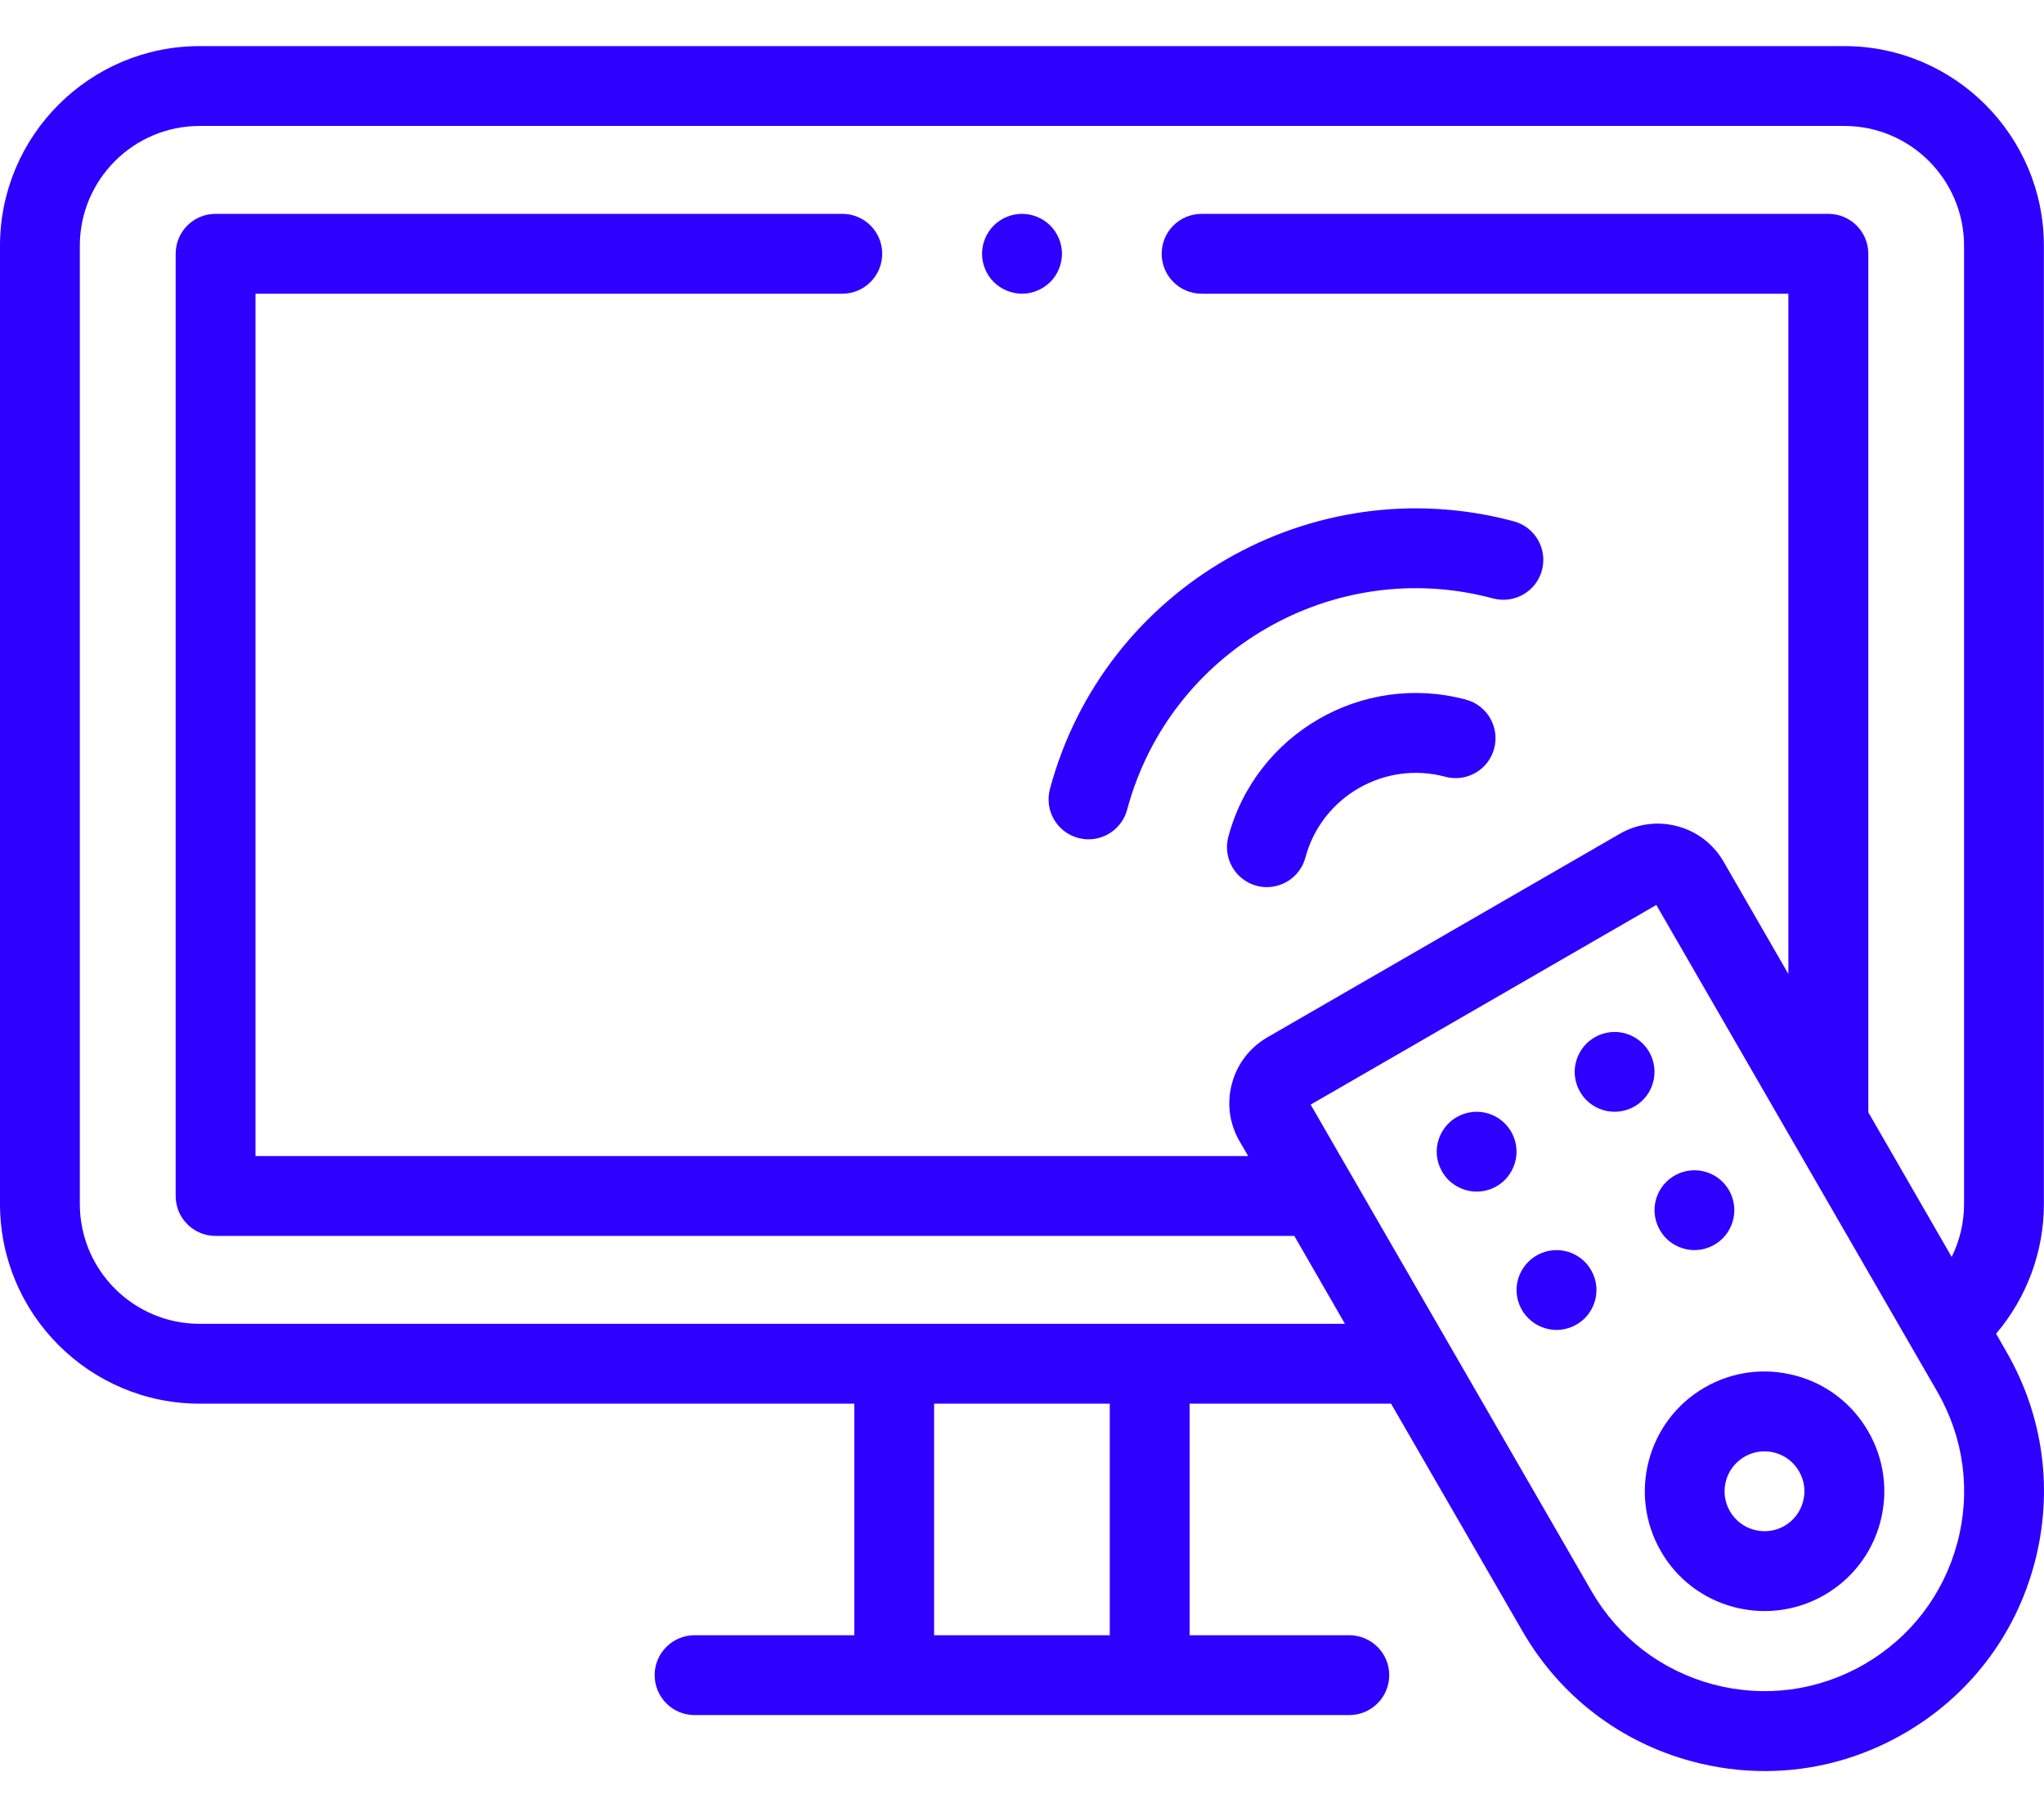 <svg width="18" height="16" viewBox="0 0 18 16" fill="none" xmlns="http://www.w3.org/2000/svg">
<path d="M9 2.586C9.092 2.586 9.183 2.548 9.249 2.483C9.314 2.418 9.352 2.327 9.352 2.234C9.352 2.142 9.314 2.051 9.249 1.986C9.183 1.92 9.092 1.883 9 1.883C8.907 1.883 8.817 1.92 8.751 1.986C8.686 2.051 8.648 2.142 8.648 2.234C8.648 2.327 8.686 2.418 8.751 2.483C8.817 2.548 8.908 2.586 9 2.586Z" fill="#2E00FF"/>
<path d="M12.909 6.16C11.999 5.916 11.06 6.458 10.817 7.368C10.767 7.556 10.878 7.748 11.065 7.799C11.096 7.807 11.126 7.811 11.156 7.811C11.312 7.811 11.454 7.707 11.496 7.55C11.639 7.015 12.192 6.696 12.727 6.839C12.915 6.89 13.108 6.778 13.158 6.591C13.208 6.403 13.097 6.21 12.909 6.16Z" fill="#2E00FF"/>
<path d="M9.495 7.378C9.526 7.386 9.556 7.39 9.586 7.39C9.741 7.39 9.883 7.287 9.926 7.129C10.301 5.728 11.747 4.893 13.148 5.269C13.336 5.319 13.529 5.208 13.579 5.02C13.629 4.833 13.518 4.64 13.33 4.59C11.555 4.114 9.722 5.171 9.246 6.947C9.196 7.135 9.307 7.328 9.495 7.378Z" fill="#2E00FF"/>
<path d="M17.669 11.902L17.578 11.743C17.848 11.426 17.999 11.022 17.999 10.601V2.164C17.999 1.195 17.211 0.406 16.242 0.406H1.758C0.789 0.406 0 1.195 0 2.164V10.601C0 11.57 0.789 12.359 1.758 12.359H7.523V14.398H6.117C5.923 14.398 5.765 14.555 5.765 14.749C5.765 14.944 5.923 15.101 6.117 15.101H11.882C12.076 15.101 12.234 14.944 12.234 14.749C12.234 14.555 12.076 14.398 11.882 14.398H10.476V12.359H12.25L13.407 14.362C13.736 14.932 14.266 15.339 14.901 15.509C15.113 15.566 15.328 15.594 15.542 15.594C15.969 15.594 16.389 15.482 16.768 15.263C17.338 14.934 17.745 14.404 17.915 13.769C18.085 13.134 17.998 12.471 17.669 11.902ZM9.773 14.398H8.226V12.359H9.773V14.398ZM1.758 11.656C1.176 11.656 0.703 11.183 0.703 10.601V2.164C0.703 1.582 1.176 1.109 1.758 1.109H16.242C16.823 1.109 17.296 1.582 17.296 2.164V10.601C17.296 10.764 17.258 10.924 17.187 11.067L16.453 9.794V2.234C16.453 2.04 16.295 1.883 16.101 1.883H10.582C10.387 1.883 10.23 2.04 10.23 2.234C10.23 2.428 10.387 2.586 10.582 2.586H15.749V8.576L15.178 7.586C15.088 7.431 14.944 7.321 14.772 7.275C14.6 7.229 14.42 7.252 14.265 7.341L11.16 9.134C11.005 9.224 10.895 9.368 10.849 9.54C10.802 9.712 10.826 9.892 10.915 10.047L10.992 10.179H2.25V2.586H7.418C7.612 2.586 7.769 2.428 7.769 2.234C7.769 2.04 7.612 1.883 7.418 1.883H1.898C1.704 1.883 1.547 2.04 1.547 2.234V10.531C1.547 10.725 1.704 10.882 1.898 10.882H11.398L11.844 11.656H1.758ZM17.236 13.587C17.114 14.04 16.824 14.419 16.417 14.654C16.01 14.889 15.537 14.951 15.083 14.83C14.63 14.708 14.251 14.418 14.016 14.011L11.542 9.726L14.586 7.968L17.06 12.253C17.295 12.66 17.358 13.133 17.236 13.587Z" fill="#2E00FF"/>
<path d="M15.812 12.112C15.54 12.039 15.255 12.076 15.011 12.217C14.508 12.508 14.335 13.154 14.626 13.658C14.766 13.902 14.994 14.076 15.266 14.149C15.357 14.173 15.449 14.185 15.54 14.185C15.723 14.185 15.904 14.137 16.066 14.044C16.31 13.903 16.485 13.675 16.558 13.403C16.63 13.131 16.593 12.847 16.452 12.603C16.311 12.359 16.084 12.184 15.812 12.112ZM15.878 13.221C15.854 13.312 15.796 13.388 15.715 13.435C15.633 13.482 15.539 13.494 15.448 13.47C15.357 13.446 15.281 13.387 15.234 13.306C15.137 13.138 15.195 12.923 15.363 12.826C15.417 12.795 15.477 12.779 15.538 12.779C15.569 12.779 15.6 12.783 15.63 12.791C15.72 12.815 15.796 12.873 15.843 12.955V12.955C15.89 13.036 15.903 13.131 15.878 13.221Z" fill="#2E00FF"/>
<path d="M13.252 9.892C13.187 9.826 13.096 9.789 13.004 9.789C12.911 9.789 12.821 9.826 12.755 9.892C12.69 9.957 12.652 10.048 12.652 10.14C12.652 10.233 12.69 10.323 12.755 10.389C12.821 10.454 12.911 10.492 13.004 10.492C13.096 10.492 13.187 10.455 13.252 10.389C13.318 10.323 13.355 10.233 13.355 10.14C13.355 10.048 13.318 9.957 13.252 9.892Z" fill="#2E00FF"/>
<path d="M14.467 9.189C14.402 9.124 14.311 9.086 14.219 9.086C14.126 9.086 14.036 9.124 13.97 9.189C13.905 9.255 13.867 9.345 13.867 9.438C13.867 9.53 13.905 9.621 13.97 9.686C14.036 9.752 14.126 9.789 14.219 9.789C14.311 9.789 14.402 9.752 14.467 9.686C14.533 9.621 14.57 9.53 14.57 9.438C14.57 9.345 14.533 9.254 14.467 9.189Z" fill="#2E00FF"/>
<path d="M14.673 10.904C14.739 10.969 14.829 11.007 14.922 11.007C15.014 11.007 15.105 10.969 15.17 10.904C15.236 10.838 15.273 10.748 15.273 10.655C15.273 10.562 15.236 10.472 15.17 10.407C15.105 10.341 15.014 10.304 14.922 10.304C14.829 10.304 14.739 10.341 14.673 10.407C14.608 10.472 14.57 10.562 14.57 10.655C14.57 10.748 14.608 10.838 14.673 10.904Z" fill="#2E00FF"/>
<path d="M13.707 11.007C13.615 11.007 13.524 11.044 13.459 11.11C13.393 11.175 13.355 11.266 13.355 11.358C13.355 11.451 13.393 11.542 13.459 11.607C13.524 11.672 13.615 11.71 13.707 11.71C13.8 11.71 13.89 11.672 13.956 11.607C14.021 11.542 14.059 11.451 14.059 11.358C14.059 11.266 14.021 11.175 13.956 11.11C13.89 11.044 13.8 11.007 13.707 11.007Z" fill="#2E00FF"/>
</svg>
